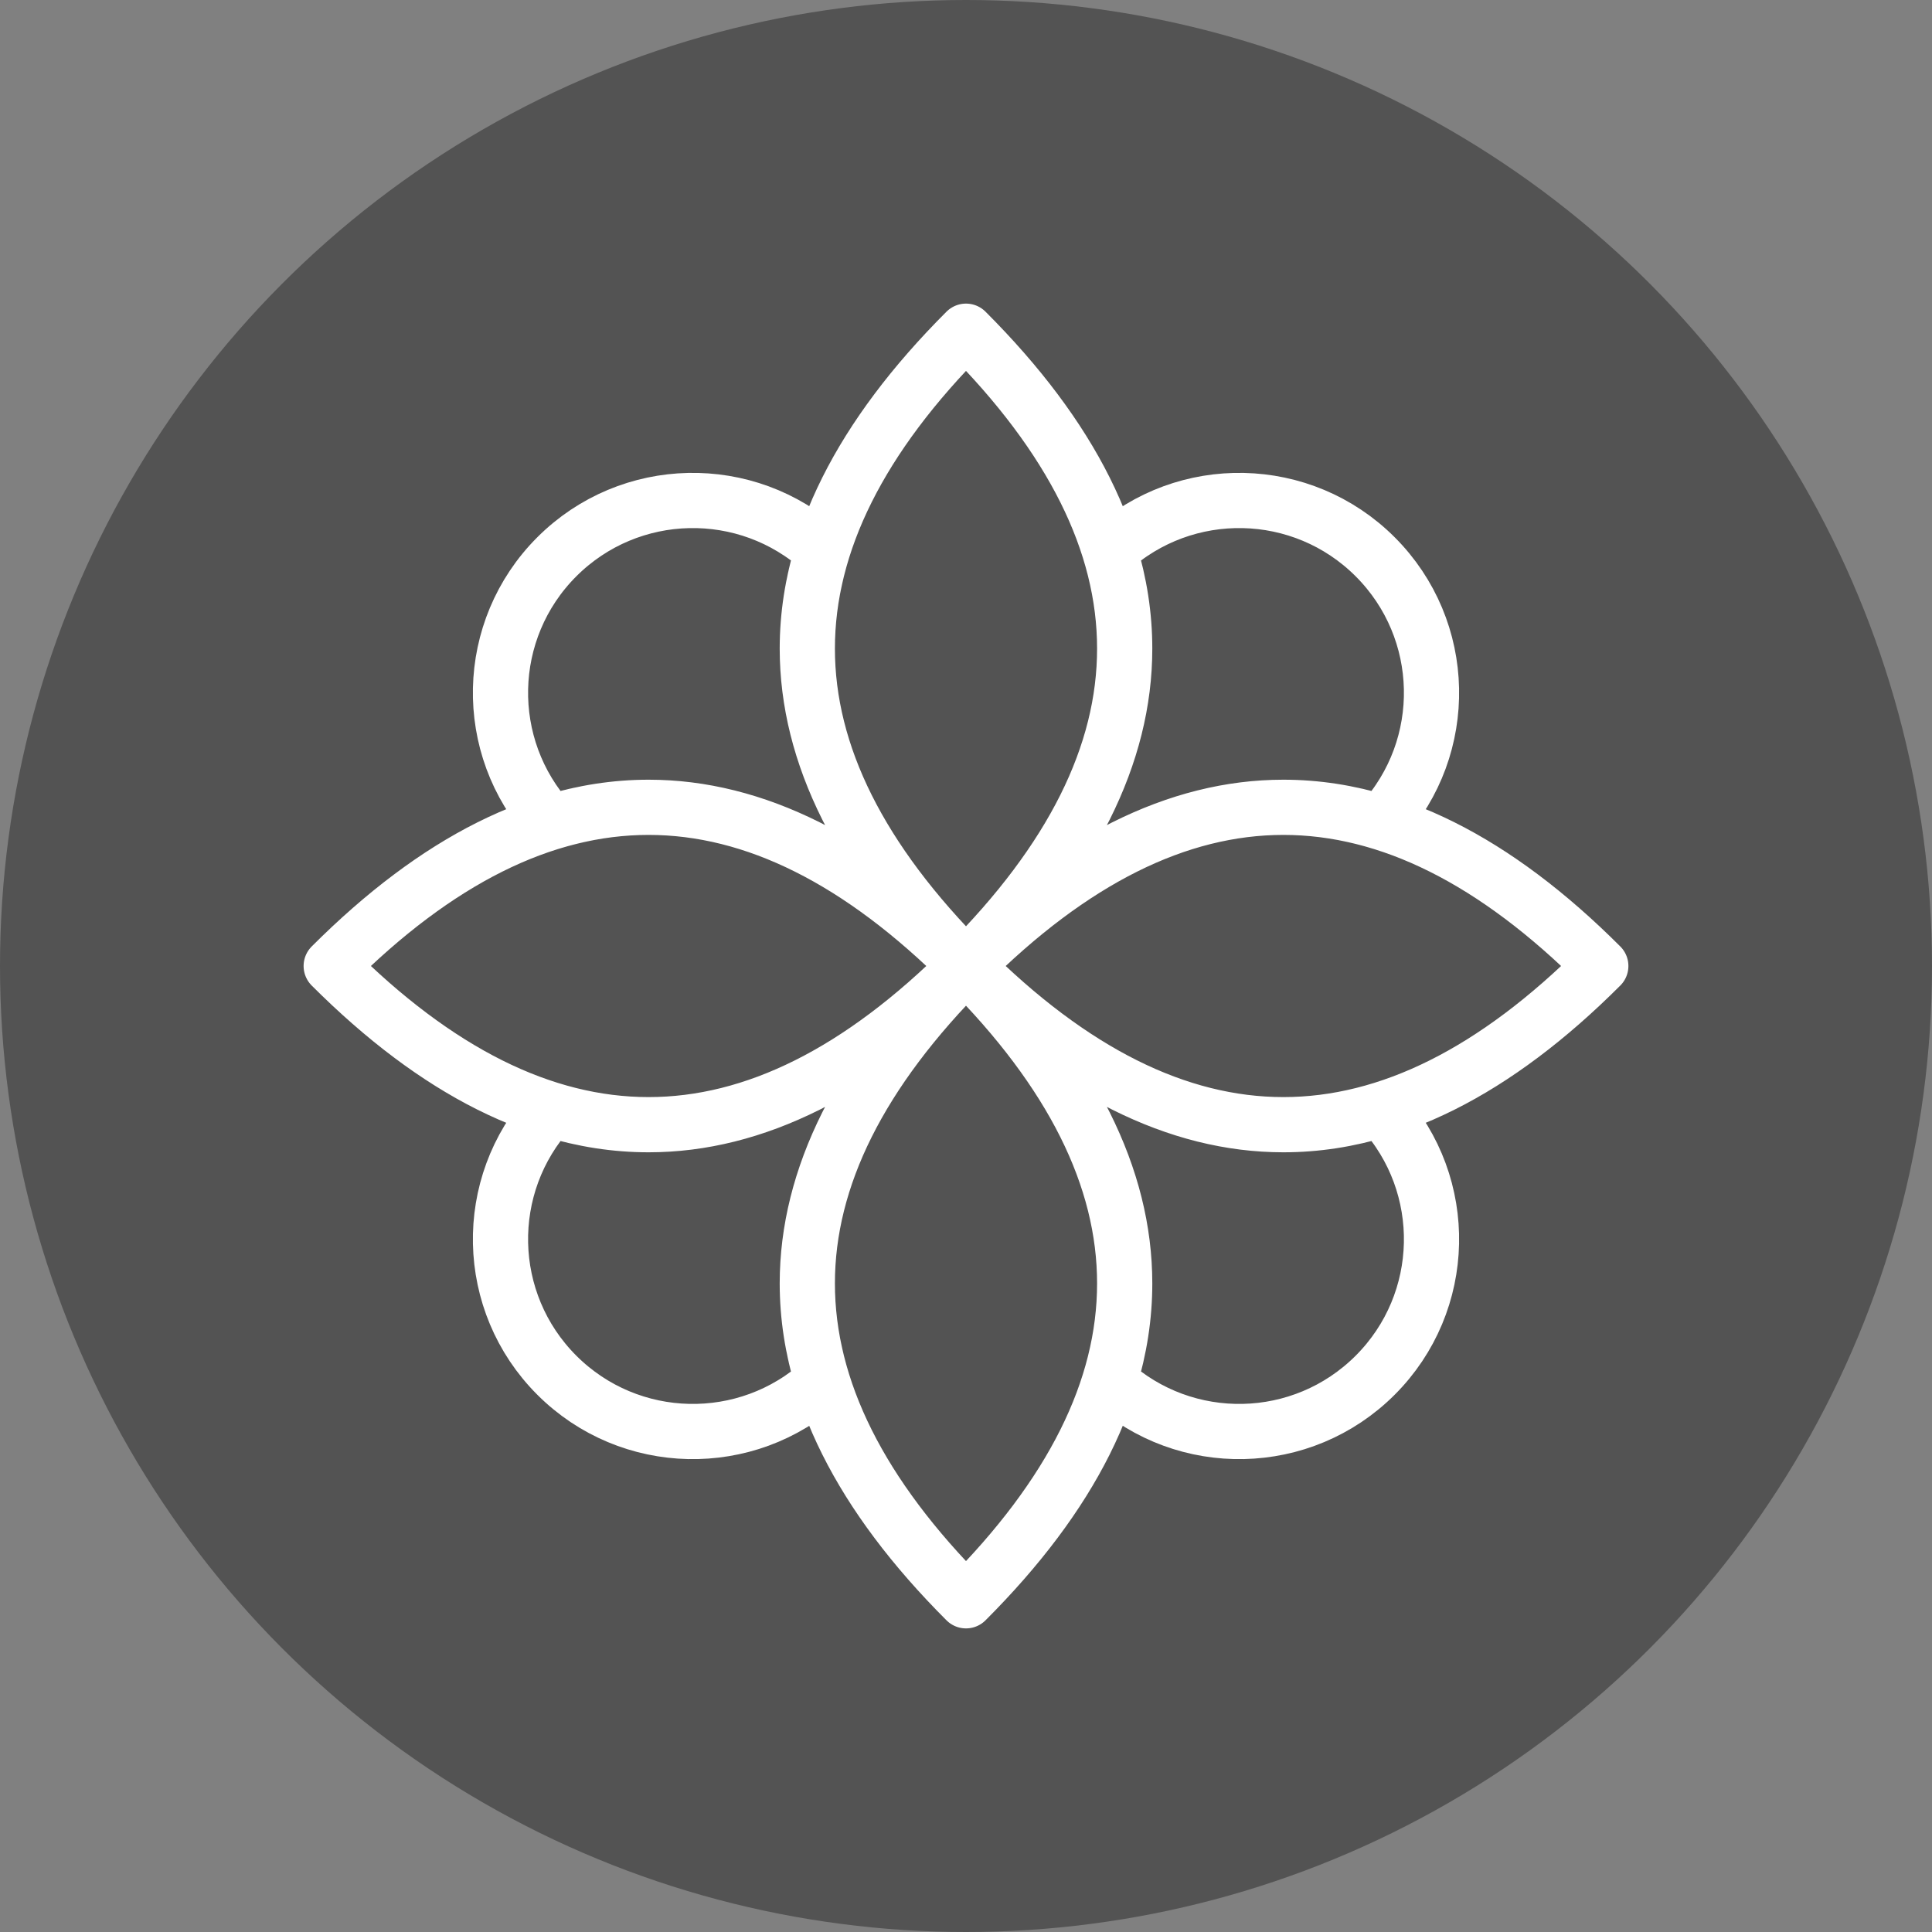 <svg width="35" height="35" viewBox="0 0 35 35" fill="none" xmlns="http://www.w3.org/2000/svg">
<rect x="0" y="0" width="35" height="35" fill="#808080" stroke="none"/>
<circle cx="17.5" cy="17.5" r="17.5" fill="black" fill-opacity="0.35"/>
<path d="M17.5 17.5C15.583 15.583 14.625 13.667 14.625 11.75C14.625 11.159 14.716 10.567 14.899 9.976C13.529 8.726 11.409 8.766 10.087 10.087C8.766 11.408 8.726 13.529 9.977 14.898C10.568 14.716 11.159 14.625 11.75 14.625C13.667 14.625 15.583 15.583 17.5 17.5ZM17.5 17.5C15.583 19.417 14.625 21.333 14.625 23.25C14.625 23.841 14.716 24.433 14.899 25.024C13.529 26.274 11.409 26.234 10.087 24.913C8.766 23.592 8.726 21.471 9.977 20.102C10.568 20.284 11.159 20.375 11.75 20.375C13.667 20.375 15.583 19.417 17.5 17.5ZM17.5 17.5C13.667 13.667 13.667 9.833 17.5 6C21.333 9.833 21.333 13.667 17.5 17.5ZM17.5 17.5C13.667 21.333 13.667 25.167 17.5 29C21.333 25.167 21.333 21.333 17.5 17.5ZM17.5 17.5C21.333 13.667 25.167 13.667 29 17.5C25.167 21.333 21.333 21.333 17.5 17.5ZM17.5 17.5C13.667 13.667 9.833 13.667 6 17.5C9.833 21.333 13.667 21.333 17.5 17.5ZM17.5 17.5C19.417 15.583 20.375 13.667 20.375 11.75C20.375 11.159 20.284 10.567 20.102 9.976C21.471 8.726 23.592 8.766 24.913 10.087C26.234 11.408 26.274 13.529 25.023 14.898C24.433 14.716 23.841 14.625 23.25 14.625C21.334 14.625 19.417 15.583 17.5 17.5ZM17.5 17.5C19.417 19.417 20.375 21.333 20.375 23.25C20.375 23.841 20.284 24.433 20.102 25.024C21.471 26.274 23.592 26.234 24.913 24.913C26.234 23.592 26.274 21.471 25.023 20.102C24.433 20.284 23.841 20.375 23.25 20.375C21.334 20.375 19.417 19.417 17.5 17.5Z" stroke="white" stroke-miterlimit="10" stroke-linecap="round" stroke-linejoin="round"/>
</svg>
